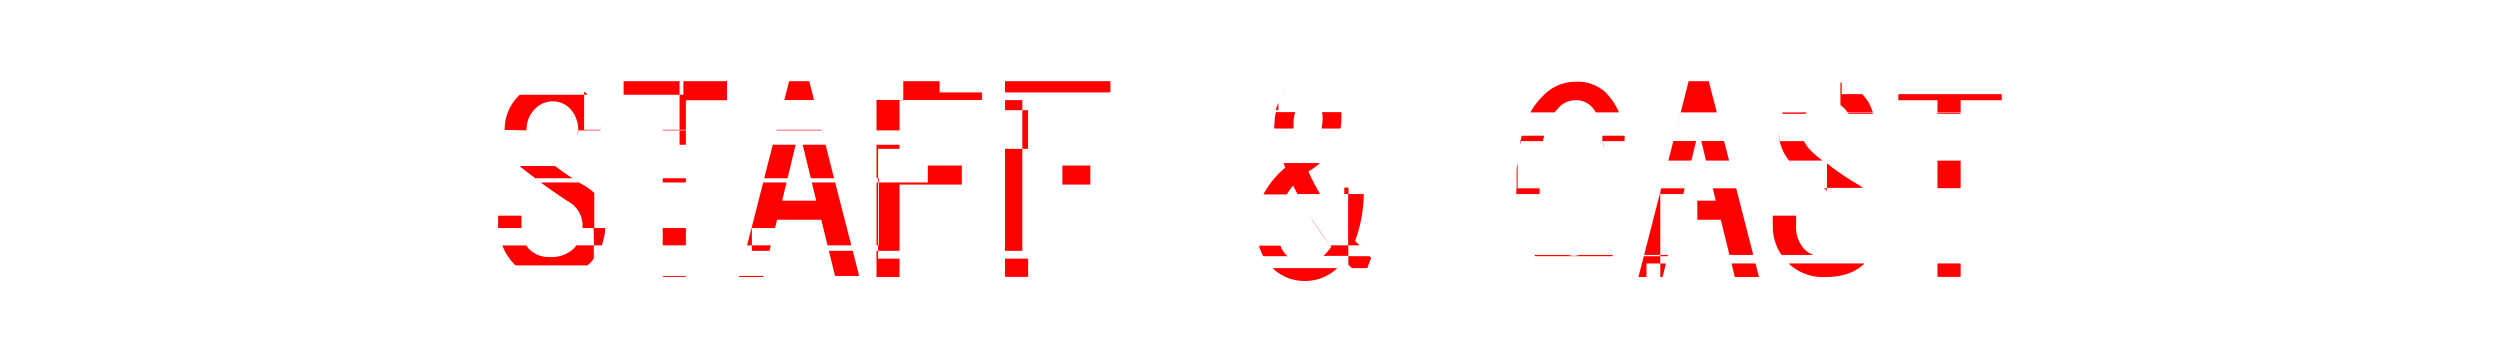 <svg xmlns="http://www.w3.org/2000/svg" viewBox="0 0 214 31"><defs><style>.cls-1{fill:none;opacity:0.15;}.cls-2{fill:red;}</style></defs><title>アートボード 157</title><g id="comon"><g id="見出し"><rect class="cls-1" width="214" height="31"/><path class="cls-2" d="M45.07,11.16a.29.29,0,0,1,0-.09,2.47,2.47,0,0,1,.78-1.8,2.08,2.08,0,0,1,2.92,0,2.69,2.69,0,0,1,.69,2.32c0-.15,0-.29,0-.43H51.4s0,0,0-.05H50v-3H44.5a.1.1,0,0,1,0,0,4,4,0,0,0-1.29,3.18c0-.06,0-.11,0-.17Z"/><path class="cls-2" d="M44.5,8.11a4.91,4.91,0,0,1,1.33-.87A4.91,4.91,0,0,0,44.5,8.11Z"/><path class="cls-2" d="M50.85,21h.67a5.33,5.33,0,0,0,.29-1.48h-1Z"/><path class="cls-2" d="M49.85,19.52a3,3,0,0,1-.21,1A3,3,0,0,0,49.85,19.52Z"/><rect class="cls-2" x="58.17" y="11.16" width="0.54" height="1.23"/><rect class="cls-2" x="56.73" y="19.52" width="1.98" height="1.48"/><rect class="cls-2" x="56.73" y="15.26" width="1.98" height="0.36"/><rect class="cls-2" x="56.73" y="11.11" width="1.44" height="0.05"/><rect class="cls-2" x="56.73" y="23.62" width="1.98" height="0.08"/><polygon class="cls-2" points="64.33 19.52 63.25 23.71 65.32 23.71 65.34 23.62 63.27 23.62 63.95 21 64.36 21 64.36 19.52 64.33 19.52"/><polygon class="cls-2" points="65.67 22.27 66.52 18.81 65.87 21.47 65.67 22.27"/><polygon class="cls-2" points="71.19 14.45 71.49 15.62 71.03 13.82 71.19 14.45"/><polygon class="cls-2" points="65.79 13.82 65.33 15.62 65.7 14.15 65.79 13.82"/><rect class="cls-2" x="75.16" y="15.26" width="0.07" height="0.36"/><polygon class="cls-2" points="79.42 15.62 75.23 15.62 75.23 21 75.16 21 75.16 21.47 77 21.47 77 15.8 82.33 15.8 82.33 14.17 79.42 14.17 79.42 15.62"/><polygon class="cls-2" points="75.03 23.71 77 23.71 77 22.14 75.16 22.14 75.16 21.47 75.03 21.47 75.03 23.71"/><rect class="cls-2" x="86.03" y="22.14" width="1.98" height="1.56"/><rect class="cls-2" x="86.03" y="12.74" width="1.48" height="8.73"/><rect class="cls-2" x="86.03" y="8.57" width="1.48" height="0.86"/><rect class="cls-2" x="87.51" y="9.43" width="0.49" height="3.31"/><path class="cls-2" d="M115.42,21.93v.73c.41.4.83.81,1.29,1.22-.35-.31-.66-.62-1-.93h1.33l.33-.88-.15-.14Z"/><path class="cls-2" d="M111.72,24.05a4,4,0,0,0,2.76-1.1h-5.55A3.91,3.91,0,0,0,111.72,24.05Z"/><path class="cls-2" d="M116,20.61a11.91,11.91,0,0,0,.74-4h-1.34V21h1C116.25,20.89,116.12,20.75,116,20.61Z"/><path class="cls-2" d="M109.17,9.57h0s0-.08,0-.12Z"/><path class="cls-2" d="M109.43,8.8a3.12,3.12,0,0,0-.22.63h.22Z"/><path class="cls-2" d="M109.73,8.25a2.48,2.48,0,0,1,.36-.44A3.65,3.65,0,0,0,109.73,8.25Z"/><path class="cls-2" d="M109.69,8.31l0-.06Z"/><path class="cls-2" d="M109.45,8.74a3.62,3.62,0,0,1,.24-.43A3,3,0,0,0,109.45,8.74Z"/><path class="cls-2" d="M109.43,8.79h0l0-.06S109.44,8.77,109.43,8.79Z"/><path class="cls-2" d="M131,9.62l-.06.15.08-.15Z"/><path class="cls-2" d="M133.46,9.18a1.9,1.9,0,0,1,1.38-.6,1.82,1.82,0,0,1,1.37.52,2.05,2.05,0,0,1,.38.52h2a5.81,5.81,0,0,0-1.17-1.73A3.52,3.52,0,0,0,134.84,7a3.79,3.79,0,0,0-2.75,1.2A6.43,6.43,0,0,0,131,9.62h2.06C133.21,9.47,133.33,9.32,133.46,9.18Z"/><path class="cls-2" d="M137.25,12.79c0-.25,0-.49-.05-.71h0C137.21,12.31,137.24,12.53,137.25,12.79Z"/><path class="cls-2" d="M139.11,12.08c0,.23,0,.46,0,.71,0-.25,0-.48,0-.71Z"/><path class="cls-2" d="M139.11,12c0-.1,0-.21,0-.3,0,.06,0,.13,0,.19S139.11,11.91,139.11,12Z"/><path class="cls-2" d="M139.13,12.08c0-.05,0-.09,0-.13a.62.62,0,0,0,0,.13Z"/><path class="cls-2" d="M139,10.79a7.22,7.22,0,0,1,.11.83h0A7.55,7.55,0,0,0,139,10.79Z"/><path class="cls-2" d="M130.13,12.08a2.19,2.19,0,0,0,0,.27l.06-.27Z"/><polygon class="cls-2" points="142.12 16.44 142.12 16.44 142.38 15.43 140.74 21.82 142.12 21.82 142.12 16.61 142.07 16.61 142.12 16.44"/><polygon class="cls-2" points="148.01 13.75 147.58 12.07 145.63 12.07 146.87 17.18 146.04 13.75 148.01 13.75"/><polygon class="cls-2" points="146.96 9.62 146.96 9.62 147.58 12.07 147.58 12.07 146.96 9.62"/><polygon class="cls-2" points="144.55 6.95 142.81 13.75 144.78 13.75 145.19 12.07 143.24 12.07 143.86 9.62 146.96 9.62 146.27 6.95 144.55 6.95"/><polygon class="cls-2" points="144.78 13.75 144.78 13.75 144.58 14.57 144.78 13.75"/><polygon class="cls-2" points="140.25 23.71 140.94 23.71 140.94 22.55 142.12 22.55 142.12 21.93 140.71 21.93 140.25 23.71"/><path class="cls-2" d="M159.33,8s0,.06.06.08h0S159.36,8,159.33,8Z"/><path class="cls-2" d="M157.94,7.18l-.32-.09h0Z"/><path class="cls-2" d="M157.54,7.08,157.1,7l.44.08Z"/><path class="cls-2" d="M157.62,7.09Z"/><path class="cls-2" d="M152.55,9.62h0l.06-.14S152.57,9.57,152.55,9.62Z"/><path class="cls-2" d="M154.57,9.74h0a3.26,3.26,0,0,1,.38-.47,3.27,3.27,0,0,0-.3.35h-2.08a.61.61,0,0,1,0,.12Z"/><path class="cls-2" d="M159.39,8.06l.07.09a3.14,3.14,0,0,1,.39.51A3.3,3.3,0,0,0,159.39,8.06Z"/><path class="cls-2" d="M160,8.92a.84.84,0,0,0-.06-.14.75.75,0,0,0,.06.13Z"/><path class="cls-2" d="M158.45,10.23a2.41,2.41,0,0,0-.21-.49h2.08l0-.09h-2.12A2.83,2.83,0,0,1,158.45,10.23Z"/><polygon class="cls-2" points="160.32 9.74 160.32 9.74 160.32 9.74 160.32 9.74"/><path class="cls-2" d="M160.3,9.62a.84.84,0,0,1-.06-.14v0l0,.09Z"/><path class="cls-2" d="M153.75,14.34a3.66,3.66,0,0,1-.59-.59H156l.08.06c-.24-.19-.48-.38-.72-.59a3.7,3.7,0,0,1-.94-1.14h-2.05a5.88,5.88,0,0,1-.11-.75A3.92,3.92,0,0,0,153.75,14.34Z"/><rect class="cls-2" x="165.85" y="9.65" width="1.98" height="0.09"/><path class="cls-2" d="M45.07,11.16a2.16,2.16,0,0,0,.31,1.05A2.27,2.27,0,0,1,45.07,11.16Z"/><path class="cls-2" d="M136.85,10.25a7.76,7.76,0,0,1,.34,1.83A7.76,7.76,0,0,0,136.85,10.25Z"/><path class="cls-2" d="M51.36,10.8c0,.11,0,.2,0,.31h0C51.39,11,51.37,10.91,51.36,10.8Z"/><path class="cls-2" d="M50.21,8A1.09,1.09,0,0,0,50,7.85v.26h.27A1.13,1.13,0,0,0,50.21,8Z"/><path class="cls-2" d="M50.32,8.11h0l0,0Z"/><path class="cls-2" d="M50.33,8.13a3.86,3.86,0,0,1,.77,1.3A4,4,0,0,0,50.33,8.13Z"/><path class="cls-2" d="M49.09,21.3A2.79,2.79,0,0,1,47,22a2.33,2.33,0,0,1-1.72-.69,1.76,1.76,0,0,1-.24-.3H43A4.76,4.76,0,0,0,44,22.59c0,.05.12.08.17.13h6.09a1.86,1.86,0,0,0,.27-.22,3.37,3.37,0,0,0,.3-.36V21H49.34A1.73,1.73,0,0,1,49.09,21.3Z"/><path class="cls-2" d="M44.5,14.21l.12.13c.39.31.8.61,1.2.92H49l.9.54a21,21,0,0,1-2.38-1.59Z"/><path class="cls-2" d="M49.87,15.8l-.31-.18H46.28c.77.56,1.56,1.11,2.38,1.64a2.35,2.35,0,0,1,1.21,2.06c0,.07,0,.13,0,.2h1v-3A4.45,4.45,0,0,0,49.87,15.8Z"/><path class="cls-2" d="M44.64,19.52c0-.09,0-.18,0-.28v-.78h-2v.86a1.36,1.36,0,0,0,0,.2Z"/><path class="cls-2" d="M43,21a4.53,4.53,0,0,1-.29-1.48A4.53,4.53,0,0,0,43,21Z"/><path class="cls-2" d="M45.31,21.3a2.64,2.64,0,0,1-.28-.36l0,.06h0A2.17,2.17,0,0,0,45.31,21.3Z"/><path class="cls-2" d="M49.34,21l.07-.09a2.37,2.37,0,0,1-.32.39,2.34,2.34,0,0,0,.25-.3Z"/><polygon class="cls-2" points="58.5 8.11 58.17 8.11 58.17 11.11 58.71 11.11 58.71 8.58 62.23 8.58 62.23 6.95 58.5 6.95 58.5 8.11"/><rect class="cls-2" x="53.38" y="6.95" width="4.79" height="1.16"/><polygon class="cls-2" points="69.27 6.95 67.55 6.95 67.14 8.56 69.68 8.56 69.27 6.95"/><polygon class="cls-2" points="70.33 11.11 66.48 11.11 66.47 11.16 70.35 11.16 70.33 11.11"/><polygon class="cls-2" points="71.49 15.62 69.49 15.62 69.87 17.18 66.95 17.18 67.33 15.62 65.33 15.62 64.36 19.41 64.36 19.52 66.34 19.52 66.52 18.81 70.3 18.81 70.84 21 72.87 21 72.99 21.47 70.95 21.47 71.48 23.62 73.54 23.62 73.57 23.71 72.25 18.59 71.49 15.62"/><polygon class="cls-2" points="67.41 15.26 68.11 12.39 66.15 12.39 65.7 14.15 65.42 15.26 67.41 15.26"/><polygon class="cls-2" points="68.71 12.39 69.41 15.26 71.4 15.26 71.19 14.45 70.67 12.39 68.71 12.39"/><polygon class="cls-2" points="64.36 21 64.36 21.47 65.87 21.47 65.98 21 64.36 21"/><polygon class="cls-2" points="80.43 6.95 77.32 6.95 77.32 8.56 84.05 8.56 84.05 7.91 80.43 7.91 80.43 6.95"/><rect class="cls-2" x="75.03" y="15.62" width="0.13" height="5.38"/><polygon class="cls-2" points="77 12.74 77 12.39 75.03 12.39 75.03 15.26 75.16 15.26 75.16 12.74 77 12.74"/><polygon class="cls-2" points="75.03 11.16 77 11.16 77 8.58 77.32 8.58 77.32 8.56 75.03 8.56 75.03 11.16"/><rect class="cls-2" x="90.94" y="14.17" width="2.39" height="1.63"/><rect class="cls-2" x="86.03" y="6.95" width="9.02" height="0.96"/><path class="cls-2" d="M113.12,11h1.63a5.6,5.6,0,0,0,.07-.84,4.92,4.92,0,0,0,0-.56h-1.65a3.15,3.15,0,0,1,.05.56A5.35,5.35,0,0,1,113.12,11Z"/><path class="cls-2" d="M109.09,11h1.64a4.38,4.38,0,0,1,0-.5,2.83,2.83,0,0,1,.14-.9h-1.65a4.4,4.4,0,0,0-.12,1C109.06,10.69,109.08,10.84,109.09,11Z"/><path class="cls-2" d="M109.21,9.43v0Z"/><path class="cls-2" d="M107.67,17.88a5.92,5.92,0,0,1,.48-1.27A5.92,5.92,0,0,0,107.67,17.88Z"/><path class="cls-2" d="M113.89,21a.36.36,0,0,0,.07.1,3.66,3.66,0,0,1-.68.8h2.14V21Z"/><path class="cls-2" d="M115.07,16.06c0,.19,0,.37,0,.55h.36v-.55Z"/><path class="cls-2" d="M110.69,15.89c.11.23.25.48.38.72H113a18.67,18.67,0,0,1-1-1.93,6.82,6.82,0,0,0,1-.72h-3.13l.15.38a8.32,8.32,0,0,0-1.1,1.13l0,0a7.6,7.6,0,0,0-.77,1.17h2A5.45,5.45,0,0,1,110.69,15.89Z"/><path class="cls-2" d="M108.15,16.61a6.58,6.58,0,0,1,.75-1.14A6.58,6.58,0,0,0,108.15,16.61Z"/><path class="cls-2" d="M112,18.32c.53.85,1.15,1.76,1.85,2.71C113.19,20.08,112.57,19.17,112,18.32Z"/><path class="cls-2" d="M110.09,21.82a2.23,2.23,0,0,1-.48-.79,3.68,3.68,0,0,1-.21-.73,3.68,3.68,0,0,0,.21.73h-1.84a4,4,0,0,0,.37.9h2.09Z"/><path class="cls-2" d="M132.08,12.11c0-.16.06-.33.1-.49h-1.93c0,.15-.07.3-.1.46h1.93Z"/><path class="cls-2" d="M129.79,16.61h2a1.62,1.62,0,0,1,0-.22h0v-.27h-1.88V13.73c0,.3-.06.6-.08.92s0,.75,0,1.15S129.78,16.35,129.79,16.61Z"/><path class="cls-2" d="M129.88,13.65c0,.18,0,.37,0,.55,0-.16,0-.33,0-.48Z"/><path class="cls-2" d="M129.8,14.65c0-.16,0-.3,0-.45C129.83,14.35,129.81,14.49,129.8,14.65Z"/><path class="cls-2" d="M129.91,13.43l0,.29h0Z"/><path class="cls-2" d="M129.8,14.68v0h0Z"/><path class="cls-2" d="M134.75,21.9a2,2,0,0,1-.54-.08h-2.87l-.07-.11.07.11h0a.41.41,0,0,1,.07.11h0l0,0,0,0H138l.07-.11h-2.86A1.69,1.69,0,0,1,134.75,21.9Z"/><path class="cls-2" d="M131.44,22l0,0h0Z"/><path class="cls-2" d="M139.09,11.62h0v0Z"/><path class="cls-2" d="M139.07,11.62h-1.91c0,.15,0,.3,0,.46h1.91a1.93,1.93,0,0,1,0-.24Z"/><polygon class="cls-2" points="150.08 21.82 148.01 13.75 148.01 13.75 148.62 16.12 146.61 16.12 146.87 17.18 145.29 17.18 145.29 18.81 147.3 18.81 148.04 21.82 150.08 21.82"/><polygon class="cls-2" points="142.2 16.12 142.12 16.44 142.12 16.61 144.09 16.61 144.58 14.57 144.21 16.12 142.2 16.12"/><polygon class="cls-2" points="148.22 22.55 148.5 23.71 150.57 23.71 150.27 22.55 148.22 22.55"/><polygon class="cls-2" points="142.32 23.71 142.6 22.55 142.12 22.55 142.12 23.71 142.32 23.71"/><polygon class="cls-2" points="142.75 21.93 142.78 21.82 142.12 21.82 142.12 21.93 142.75 21.93"/><path class="cls-2" d="M156.39,16.31v-.19h-.29Z"/><path class="cls-2" d="M156.39,14v2.08h3.09c-.16-.11-.32-.22-.49-.32a22.67,22.67,0,0,1-2.89-2l.29.24Z"/><path class="cls-2" d="M153.14,22.59a4.3,4.3,0,0,0,3.18,1.12,5.69,5.69,0,0,0,1.87-.29,3.89,3.89,0,0,0,1.42-.87h-6.5Z"/><path class="cls-2" d="M155.22,21.82a2.26,2.26,0,0,1-.79-.52,2.78,2.78,0,0,1-.68-2.06v-.78h-2v.86a4.42,4.42,0,0,0,.74,2.5h2.71Z"/><polygon class="cls-2" points="152.51 21.82 152.51 21.82 152.51 21.82 152.51 21.82"/><polygon class="cls-2" points="152.51 21.82 152.51 21.82 152.51 21.82 152.51 21.82"/><path class="cls-2" d="M152.52,21.82a4.49,4.49,0,0,0,.59.73A4.49,4.49,0,0,1,152.52,21.82Z"/><path class="cls-2" d="M158.15,9.62s0,0,0,0h0s0,0,0,0Z"/><path class="cls-2" d="M160.29,9.65h0a0,0,0,0,0,0,0h0Z"/><path class="cls-2" d="M159.93,8.78l-.08-.12,0,.05Z"/><path class="cls-2" d="M157.54,7.08V9a2.16,2.16,0,0,1,.33.27,3.07,3.07,0,0,1,.28.35h2.13l0-.09a4.26,4.26,0,0,0-.26-.62c0-.07-.07-.14-.11-.2a3.72,3.72,0,0,0-.42-.56l-.07-.09h-1.77v-1h-.08Z"/><path class="cls-2" d="M157.54,7.07h.06Z"/><rect class="cls-2" x="165.85" y="22.55" width="1.98" height="1.15"/><rect class="cls-2" x="165.85" y="13.75" width="1.98" height="2.36"/><polygon class="cls-2" points="162.5 8.06 162.5 8.58 165.85 8.58 165.85 9.62 167.83 9.62 167.83 8.58 171.35 8.58 171.35 8.06 162.5 8.06"/></g></g></svg>